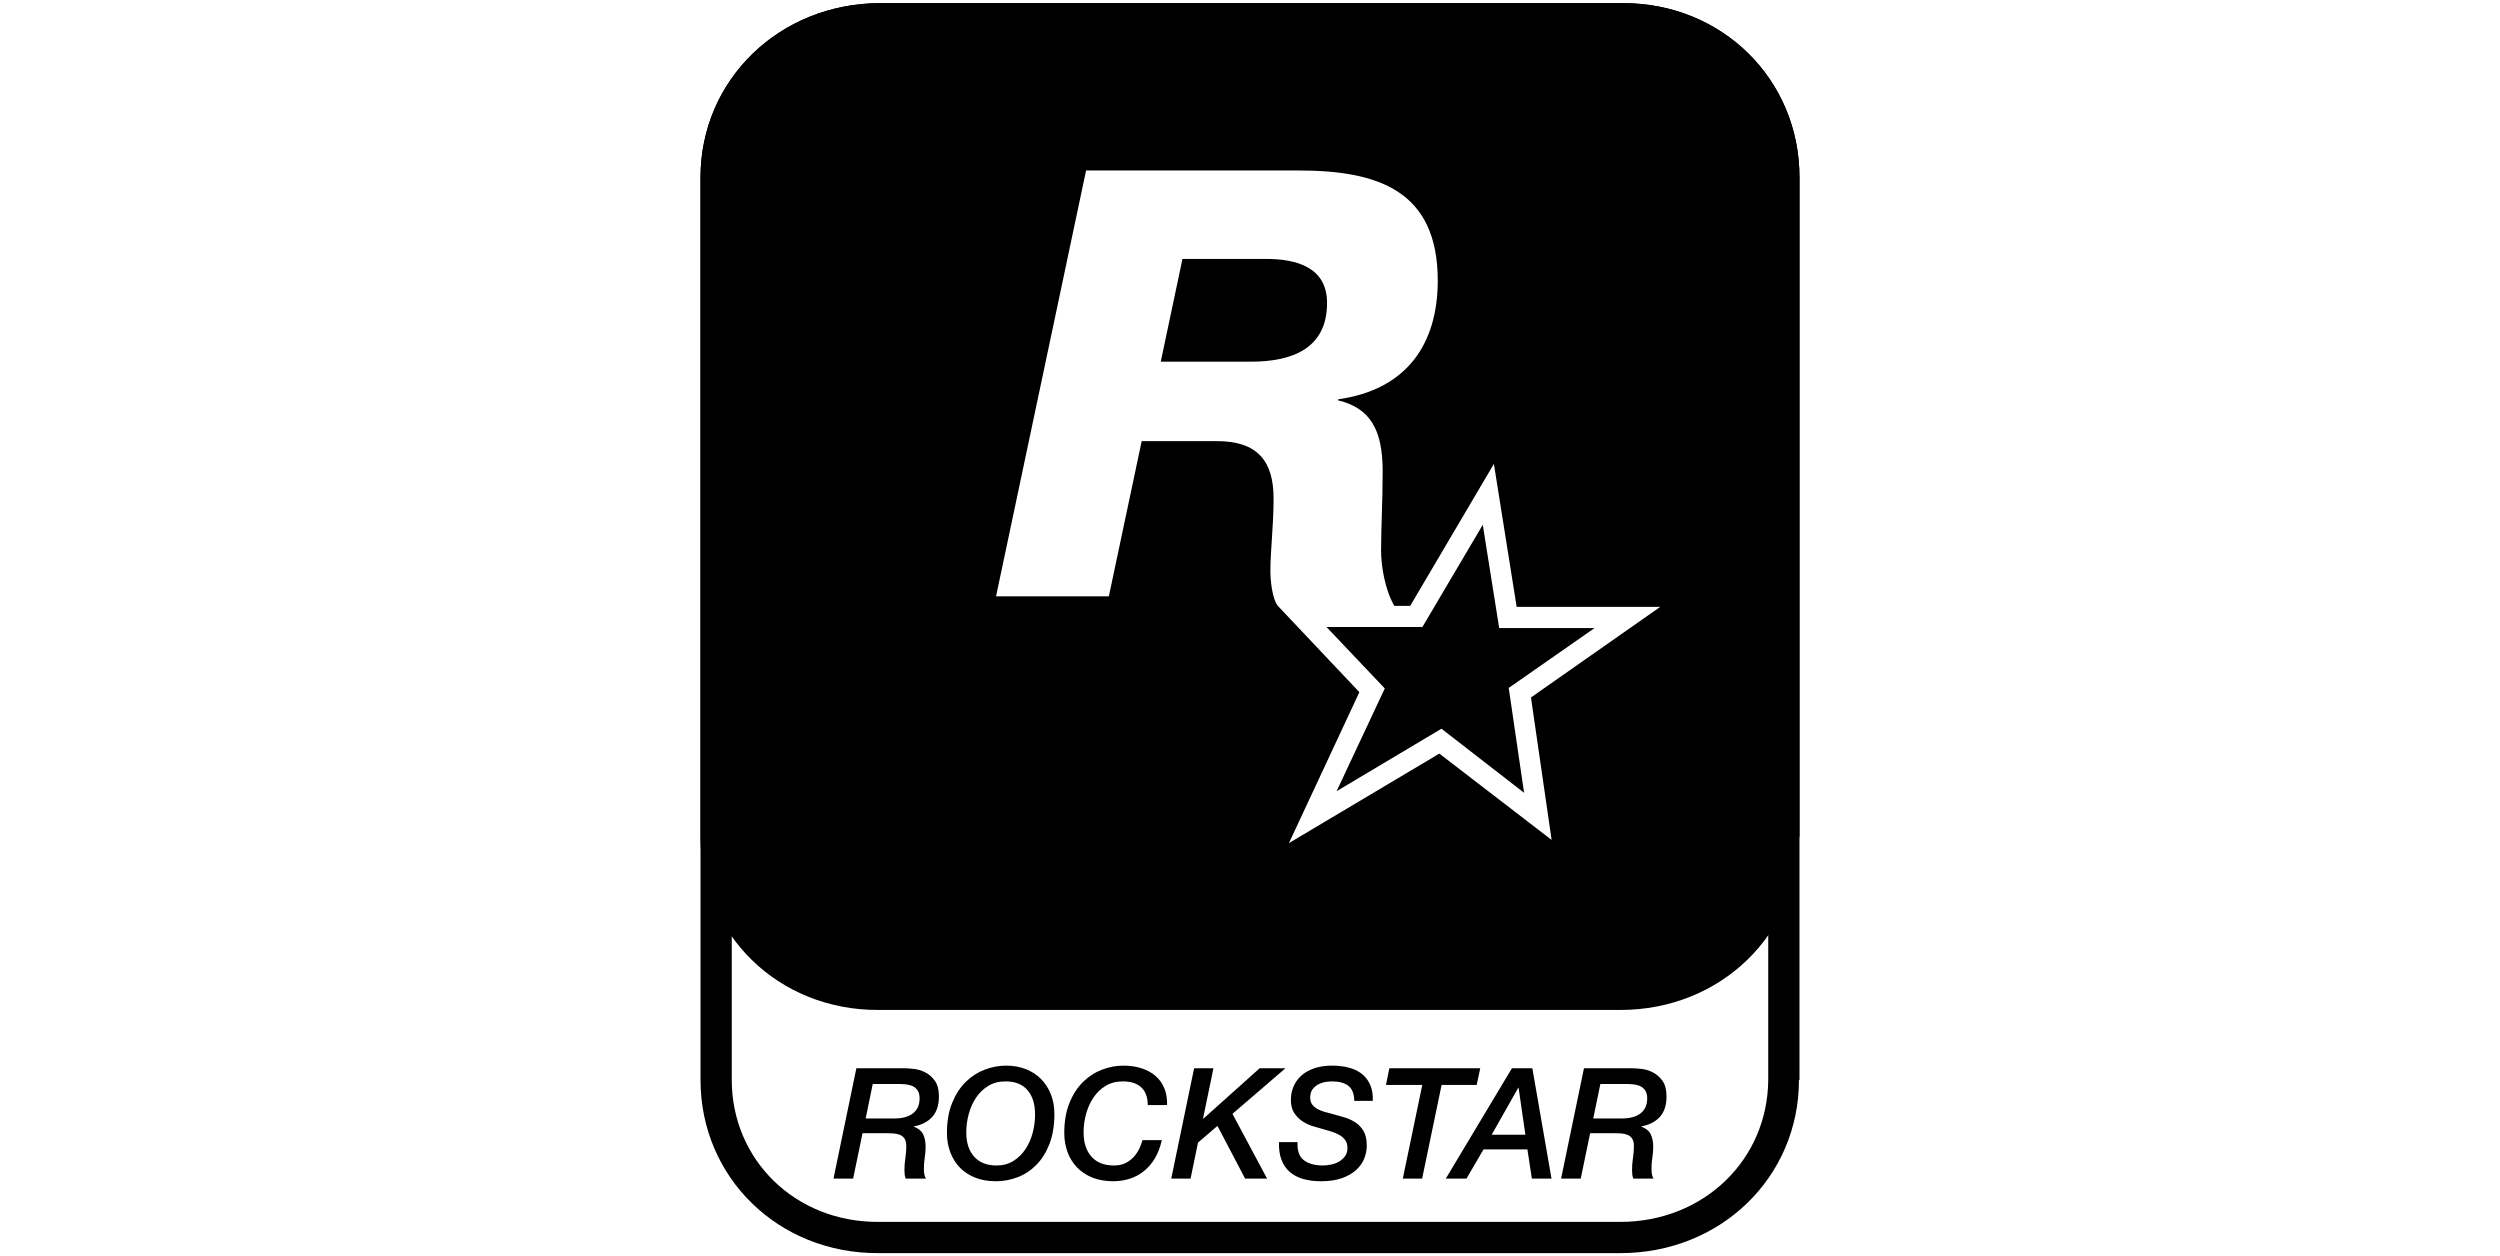 <?xml version="1.0" encoding="UTF-8"?>
<svg width="800px" height="402px" viewBox="0 0 800 402" version="1.1" xmlns="http://www.w3.org/2000/svg" xmlns:xlink="http://www.w3.org/1999/xlink">
    <title>rockstar_2</title>
    <g id="Page-1" stroke="none" stroke-width="1" fill="none" fill-rule="evenodd">
        <g id="Manufacturer" transform="translate(0, 1)" fill="#000000" fill-rule="nonzero">
            <g id="AF159_INCREMENTAL" transform="translate(-0, -0.4)">
                <g id="rockstar_2" transform="translate(0, 0)">
                    <line x1="0" y1="0.4" x2="800" y2="400.4" id="Path"></line>
                    <path d="M519.398,0.4 C551.091,0.4 575.835,24.805 575.835,56.159 L575.835,267.16 L575.665,267.16 C575.665,298.345 550.582,322.581 518.551,322.581 L281.11,322.581 C249.079,322.75 224.165,298.345 224.165,267.16 L224.165,56.159 C224.165,24.975 249.418,0.4 281.788,0.4 L519.398,0.4 Z M415.507,53.955 L347.546,53.955 L318.735,190.217 L354.834,190.217 L365.341,140.559 L389.408,140.559 C402.288,140.559 407.542,146.83 407.542,158.863 C407.542,168.015 406.525,175.303 406.525,182.251 C406.525,184.794 407.033,190.895 408.898,193.267 L434.997,220.893 L412.457,269.194 L460.589,240.552 L496.518,268.177 L489.909,222.587 L531.262,193.606 L485.333,193.606 L478.045,147.847 L451.268,193.267 L446.183,193.267 C443.132,188.014 441.946,180.387 441.946,175.642 C441.946,167.846 442.455,160.219 442.455,150.22 C442.455,137 438.557,130.052 428.218,127.51 L428.218,127.171 C450.081,124.12 460.08,109.545 460.08,89.207 C460.08,60.226 440.76,53.955 415.507,53.955 Z M474.486,167.337 L479.74,200.386 L510.246,200.386 L482.791,219.537 L487.706,253.094 L461.267,232.587 L427.71,252.585 L443.132,219.706 L424.49,200.047 L455.166,200.047 L474.486,167.337 Z M405.169,82.259 C414.66,82.259 424.659,84.801 424.659,96.325 C424.659,111.07 413.304,115.138 400.254,115.138 L371.443,115.138 L378.391,82.259 L405.169,82.259 Z" id="Combined-Shape"></path>
                    <path d="M519.398,0.4 C551.091,0.4 575.835,24.805 575.835,56.159 L575.835,344.978 L575.665,344.978 C575.665,376.162 550.582,400.399 518.551,400.399 L281.11,400.399 C249.079,400.567 224.165,376.162 224.165,344.978 L224.165,56.159 C224.165,24.975 249.418,0.4 281.788,0.4 L519.398,0.4 Z M519.398,10.4 L281.788,10.4 C268.388,10.4 256.423,15.42 247.826,23.738 C239.33,31.96 234.165,43.386 234.165,56.159 L234.165,344.978 C234.165,357.748 239.244,369.146 247.639,377.317 C256.097,385.548 267.875,390.475 281.083,390.402 L518.551,390.402 C531.808,390.402 543.662,385.444 552.195,377.188 C560.618,369.04 565.759,357.698 565.835,344.949 L565.835,56.159 C565.835,43.312 560.804,31.866 552.483,23.645 C544.113,15.376 532.456,10.4 519.398,10.4 Z" id="Combined-Shape"></path>
                    <path d="M277.005,357.317 L286.057,357.317 C288.728,357.317 290.764,356.765 292.166,355.66 C293.567,354.555 294.268,352.964 294.268,350.887 C294.268,349.93 294.095,349.147 293.749,348.537 C293.402,347.927 292.932,347.457 292.339,347.127 C291.745,346.798 291.069,346.575 290.311,346.459 C289.552,346.344 288.761,346.286 287.936,346.286 L279.28,346.286 L277.005,357.317 Z M274.037,341.241 L289.322,341.241 C290.08,341.241 291.086,341.307 292.339,341.439 C293.592,341.571 294.82,341.933 296.024,342.527 C297.228,343.121 298.266,344.019 299.14,345.223 C300.014,346.427 300.451,348.1 300.451,350.244 C300.451,353.047 299.742,355.231 298.324,356.798 C296.906,358.364 294.944,359.378 292.438,359.84 L292.438,359.939 C293.922,360.499 294.919,361.332 295.43,362.437 C295.942,363.541 296.197,364.836 296.197,366.32 C296.197,367.54 296.098,368.76 295.9,369.98 C295.703,371.2 295.62,372.42 295.653,373.641 C295.653,374.135 295.694,374.63 295.777,375.125 C295.859,375.619 296.032,376.097 296.296,376.559 L289.816,376.559 C289.651,376.097 289.544,375.652 289.495,375.224 C289.445,374.795 289.42,374.333 289.42,373.839 C289.42,372.519 289.519,371.225 289.717,369.955 C289.915,368.686 290.014,367.408 290.014,366.122 C290.014,365.1 289.824,364.308 289.445,363.748 C289.066,363.187 288.563,362.783 287.936,362.536 C287.31,362.288 286.601,362.14 285.809,362.091 C285.018,362.041 284.21,362.016 283.386,362.016 L276.015,362.016 L272.998,376.559 L266.716,376.559 L274.037,341.241 Z M309.207,361.769 C309.207,365.067 310.047,367.655 311.729,369.535 C313.411,371.415 315.802,372.355 318.902,372.355 C320.946,372.355 322.735,371.876 324.269,370.92 C325.802,369.964 327.088,368.711 328.127,367.161 C329.166,365.611 329.941,363.863 330.452,361.917 C330.963,359.972 331.219,358.01 331.219,356.031 C331.219,352.733 330.419,350.145 328.82,348.265 C327.22,346.385 324.871,345.445 321.771,345.445 C319.66,345.445 317.822,345.924 316.255,346.88 C314.689,347.836 313.386,349.089 312.348,350.639 C311.309,352.189 310.526,353.937 309.998,355.883 C309.47,357.828 309.207,359.79 309.207,361.769 Z M303.023,361.967 C303.023,358.273 303.576,355.066 304.68,352.346 C305.785,349.625 307.236,347.383 309.033,345.619 C310.831,343.854 312.859,342.543 315.118,341.686 C317.377,340.829 319.66,340.4 321.969,340.4 C324.277,340.4 326.387,340.779 328.3,341.538 C330.213,342.296 331.837,343.36 333.172,344.728 C334.508,346.097 335.547,347.721 336.289,349.601 C337.031,351.48 337.402,353.558 337.402,355.833 C337.402,359.56 336.874,362.775 335.819,365.479 C334.764,368.183 333.362,370.417 331.614,372.181 C329.867,373.946 327.871,375.257 325.629,376.114 C323.387,376.971 321.078,377.4 318.704,377.4 C316.165,377.4 313.922,377.004 311.977,376.213 C310.031,375.421 308.399,374.333 307.08,372.948 C305.76,371.563 304.755,369.931 304.062,368.051 C303.37,366.171 303.023,364.143 303.023,361.967 Z M367.279,353.014 C367.279,350.54 366.594,348.661 365.226,347.375 C363.857,346.089 361.887,345.445 359.315,345.445 C357.204,345.445 355.366,345.924 353.799,346.88 C352.233,347.836 350.93,349.089 349.892,350.639 C348.853,352.189 348.07,353.937 347.542,355.883 C347.014,357.828 346.751,359.79 346.751,361.769 C346.751,365.067 347.592,367.655 349.273,369.535 C350.955,371.415 353.346,372.355 356.446,372.355 C358.029,372.355 359.364,372.05 360.453,371.439 C361.541,370.829 362.439,370.087 363.148,369.214 C363.857,368.34 364.402,367.441 364.781,366.518 C365.16,365.594 365.432,364.836 365.597,364.242 L371.78,364.242 C371.285,366.485 370.543,368.43 369.554,370.079 C368.565,371.728 367.386,373.097 366.017,374.185 C364.649,375.273 363.132,376.081 361.467,376.609 C359.801,377.136 358.062,377.4 356.248,377.4 C353.709,377.4 351.466,377.004 349.521,376.213 C347.575,375.421 345.943,374.333 344.624,372.948 C343.305,371.563 342.299,369.931 341.606,368.051 C340.914,366.171 340.568,364.143 340.568,361.967 C340.568,358.273 341.12,355.066 342.225,352.346 C343.329,349.625 344.78,347.383 346.578,345.619 C348.375,343.854 350.403,342.543 352.662,341.686 C354.921,340.829 357.204,340.4 359.513,340.4 C361.59,340.4 363.503,340.68 365.251,341.241 C366.998,341.802 368.491,342.609 369.727,343.665 C370.964,344.72 371.912,346.039 372.572,347.622 C373.231,349.205 373.528,351.002 373.462,353.014 L367.279,353.014 Z M426.241,340.4 C428.088,340.4 429.819,340.598 431.435,340.994 C433.051,341.389 434.453,342.032 435.64,342.923 C436.827,343.813 437.75,344.976 438.41,346.41 C439.069,347.845 439.366,349.601 439.3,351.678 L433.364,351.678 C433.331,349.469 432.721,347.877 431.534,346.905 C430.347,345.932 428.55,345.445 426.142,345.445 C425.714,345.445 425.12,345.495 424.362,345.594 C423.603,345.693 422.845,345.924 422.086,346.286 C421.328,346.649 420.668,347.168 420.108,347.845 C419.547,348.521 419.267,349.452 419.267,350.639 C419.267,351.497 419.465,352.206 419.86,352.766 C420.256,353.327 420.792,353.805 421.468,354.201 C422.144,354.597 422.927,354.926 423.818,355.19 C424.708,355.454 425.648,355.701 426.637,355.932 C427.89,356.262 429.152,356.625 430.421,357.02 C431.691,357.416 432.845,357.968 433.884,358.677 C434.922,359.386 435.763,360.318 436.406,361.472 C437.049,362.626 437.371,364.127 437.371,365.974 C437.371,367.359 437.107,368.727 436.58,370.079 C436.052,371.431 435.203,372.651 434.032,373.74 C432.861,374.828 431.344,375.71 429.481,376.386 C427.618,377.062 425.351,377.4 422.68,377.4 C420.602,377.4 418.723,377.161 417.041,376.683 C415.359,376.205 413.933,375.463 412.762,374.457 C411.591,373.451 410.701,372.157 410.091,370.574 C409.481,368.991 409.209,367.095 409.275,364.885 L415.211,364.885 C415.079,367.622 415.755,369.552 417.239,370.673 C418.723,371.794 420.751,372.355 423.323,372.355 C424.147,372.355 425.029,372.256 425.969,372.058 C426.909,371.86 427.758,371.538 428.517,371.093 C429.275,370.648 429.91,370.071 430.421,369.362 C430.932,368.653 431.188,367.771 431.188,366.716 C431.188,365.726 430.949,364.902 430.471,364.242 C429.992,363.583 429.366,363.03 428.591,362.585 C427.816,362.14 426.917,361.761 425.895,361.447 C424.873,361.134 423.818,360.829 422.729,360.532 C421.938,360.334 420.998,360.062 419.91,359.716 C418.822,359.37 417.766,358.859 416.744,358.183 C415.722,357.507 414.856,356.625 414.147,355.536 C413.438,354.448 413.084,353.063 413.084,351.381 C413.084,349.798 413.38,348.331 413.974,346.979 C414.568,345.627 415.425,344.464 416.546,343.492 C417.667,342.519 419.044,341.76 420.676,341.216 C422.309,340.672 424.164,340.4 426.241,340.4 Z M388.301,341.241 L384.987,357.268 L385.086,357.367 L403.092,341.241 L411.352,341.241 L394.386,355.833 L405.466,376.559 L398.442,376.559 L389.588,359.691 L383.355,365.034 L380.981,376.559 L374.797,376.559 L382.118,341.241 L388.301,341.241 Z M473.678,341.241 L472.541,346.583 L461.312,346.583 L455.08,376.559 L448.896,376.559 L455.129,346.583 L443.505,346.583 L444.593,341.241 L473.678,341.241 Z M490.348,341.241 L496.482,376.559 L490.2,376.559 L488.765,367.21 L474.717,367.21 L469.276,376.559 L462.648,376.559 L483.819,341.241 L490.348,341.241 Z M485.946,347.474 L485.847,347.474 L477.339,362.511 L488.122,362.511 L485.946,347.474 Z M509.838,357.317 L518.89,357.317 C521.561,357.317 523.597,356.765 524.999,355.66 C526.4,354.555 527.101,352.964 527.101,350.887 C527.101,349.93 526.928,349.147 526.582,348.537 C526.235,347.927 525.765,347.457 525.172,347.127 C524.578,346.798 523.902,346.575 523.144,346.459 C522.385,346.344 521.594,346.286 520.769,346.286 L512.113,346.286 L509.838,357.317 Z M506.87,341.241 L522.154,341.241 C522.913,341.241 523.919,341.307 525.172,341.439 C526.425,341.571 527.653,341.933 528.857,342.527 C530.061,343.121 531.099,344.019 531.973,345.223 C532.847,346.427 533.284,348.1 533.284,350.244 C533.284,353.047 532.575,355.231 531.157,356.798 C529.739,358.364 527.777,359.378 525.271,359.84 L525.271,359.939 C526.755,360.499 527.752,361.332 528.263,362.437 C528.775,363.541 529.03,364.836 529.03,366.32 C529.03,367.54 528.931,368.76 528.733,369.98 C528.535,371.2 528.453,372.42 528.486,373.641 C528.486,374.135 528.527,374.63 528.61,375.125 C528.692,375.619 528.865,376.097 529.129,376.559 L522.649,376.559 C522.484,376.097 522.377,375.652 522.328,375.224 C522.278,374.795 522.253,374.333 522.253,373.839 C522.253,372.519 522.352,371.225 522.55,369.955 C522.748,368.686 522.847,367.408 522.847,366.122 C522.847,365.1 522.657,364.308 522.278,363.748 C521.899,363.187 521.396,362.783 520.769,362.536 C520.143,362.288 519.434,362.14 518.642,362.091 C517.851,362.041 517.043,362.016 516.219,362.016 L508.848,362.016 L505.831,376.559 L499.549,376.559 L506.87,341.241 Z" id="Combined-Shape"></path>
                </g>
            </g>
        </g>
    </g>
</svg>